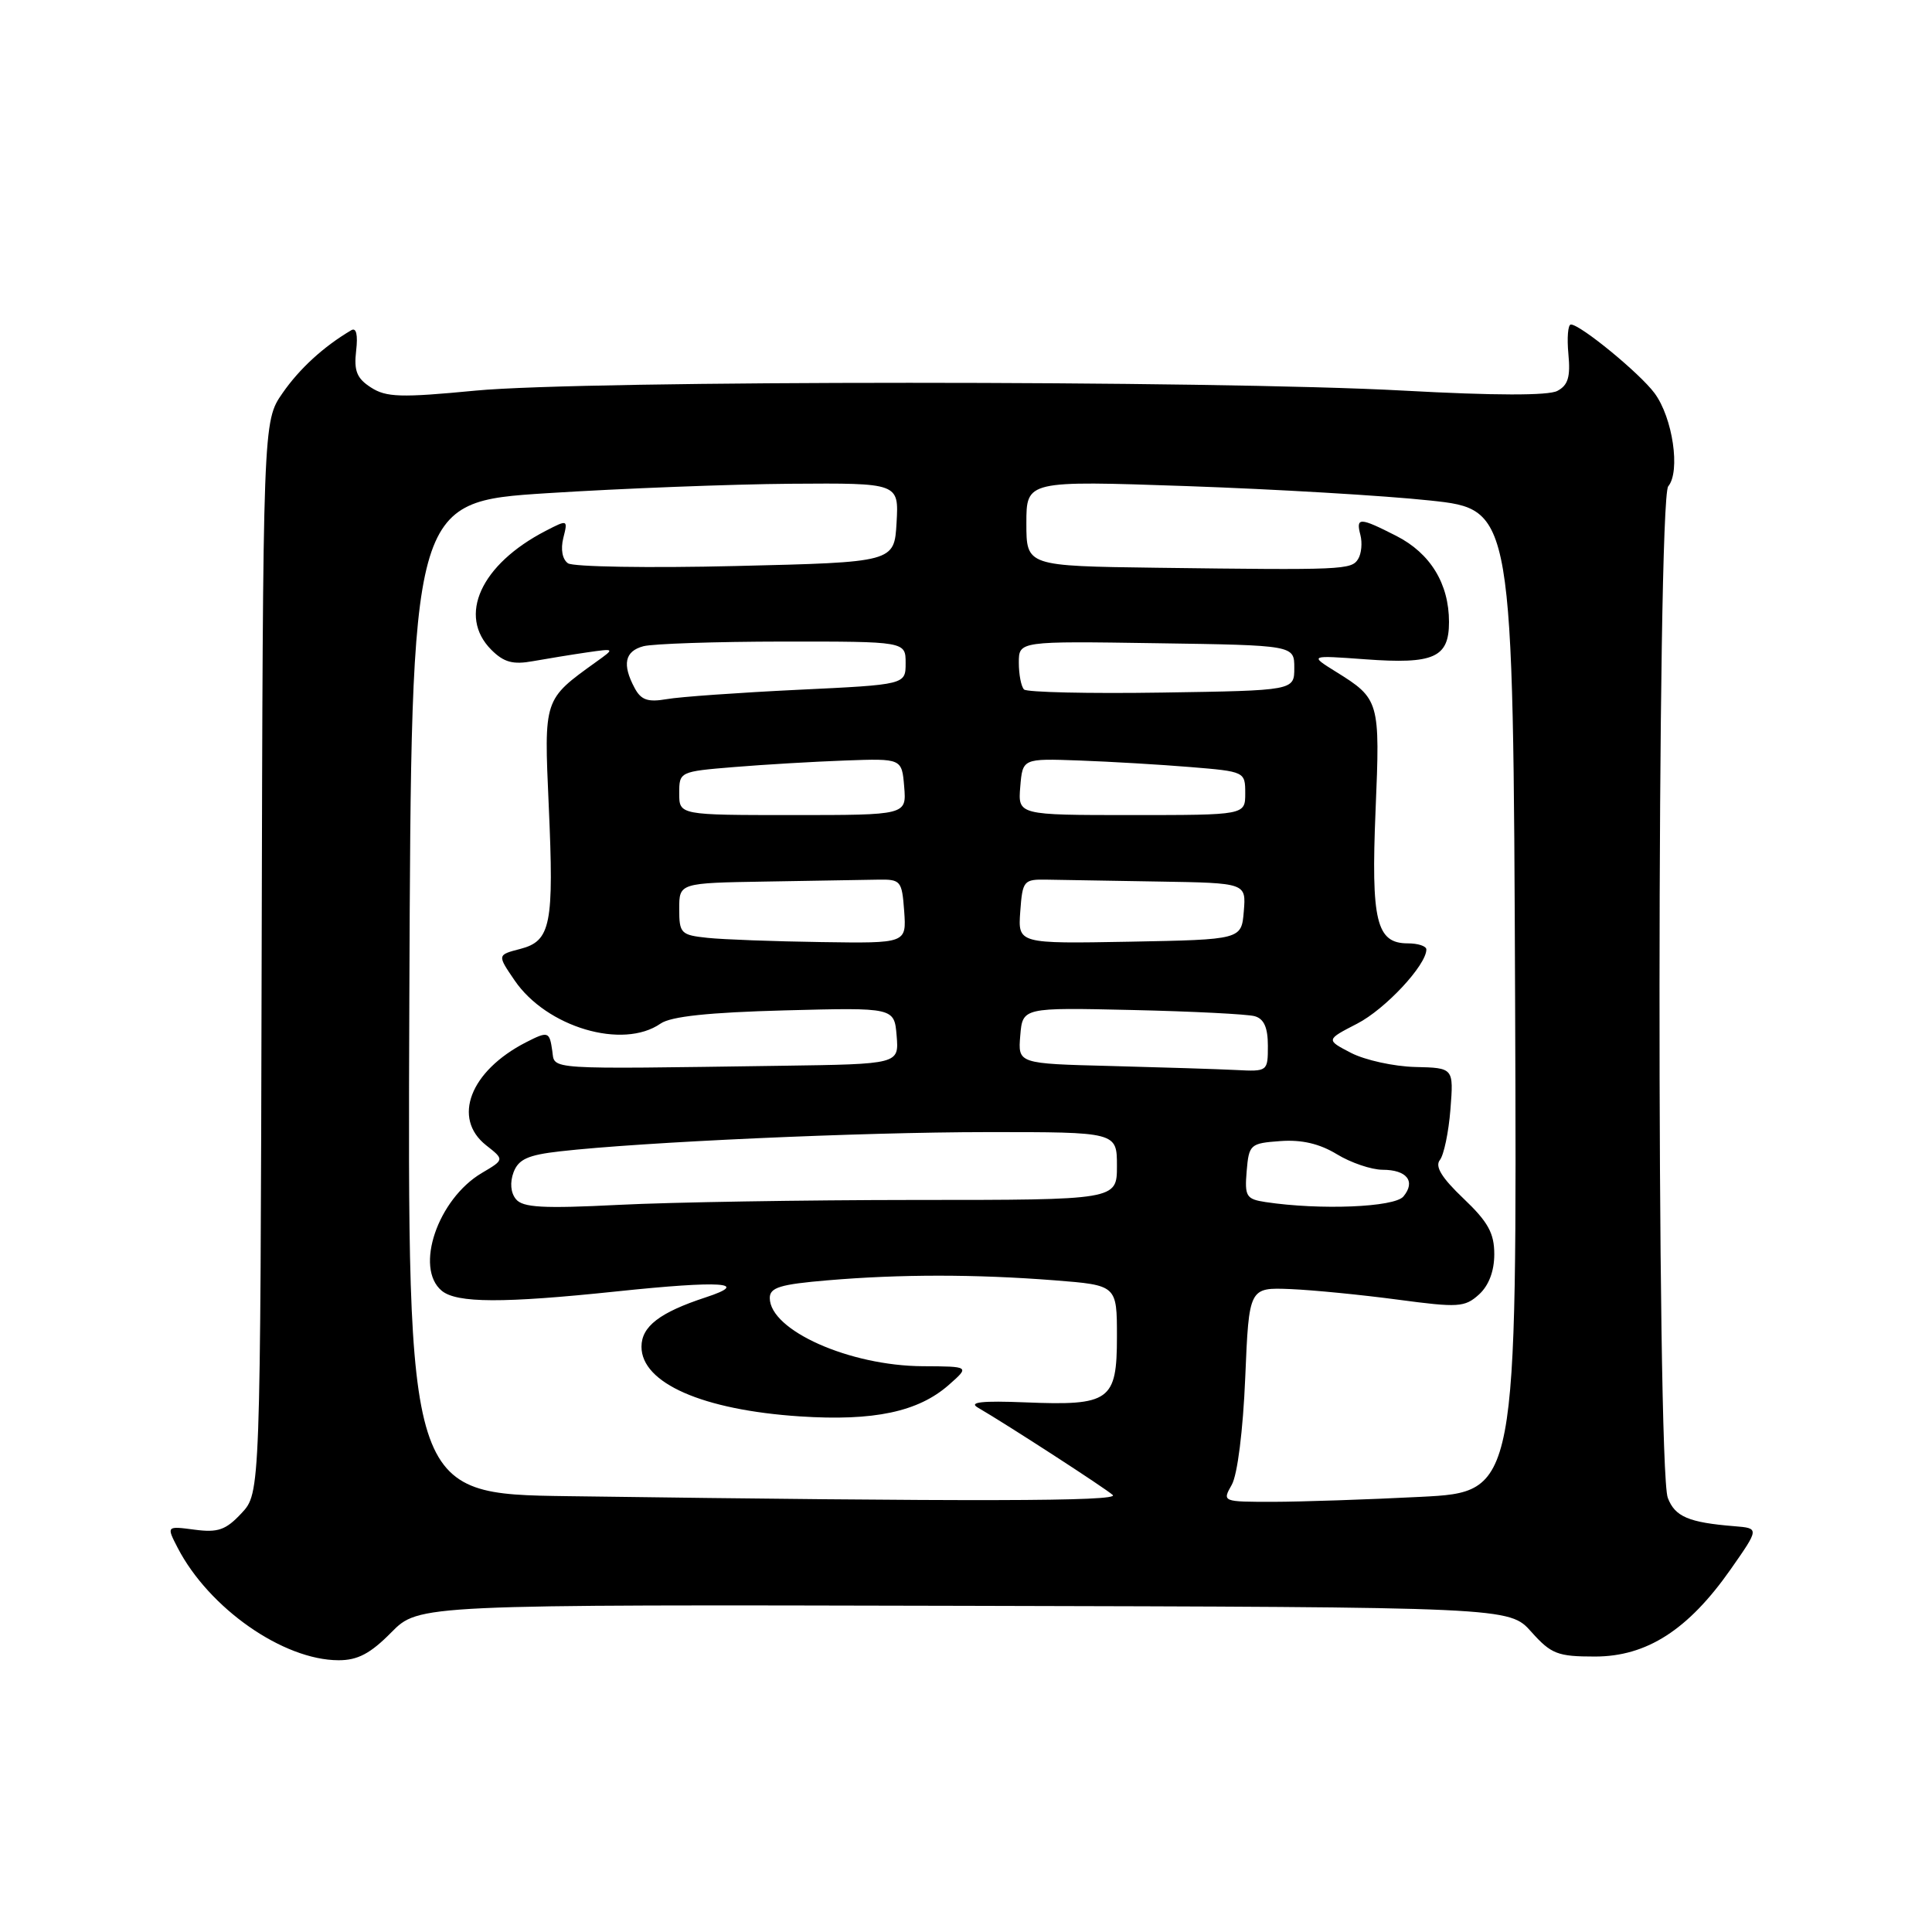 <?xml version="1.0" encoding="UTF-8" standalone="no"?>
<!DOCTYPE svg PUBLIC "-//W3C//DTD SVG 1.1//EN" "http://www.w3.org/Graphics/SVG/1.1/DTD/svg11.dtd" >
<svg xmlns="http://www.w3.org/2000/svg" xmlns:xlink="http://www.w3.org/1999/xlink" version="1.1" viewBox="0 0 256 256">
 <g >
 <path fill="currentColor"
d=" M 51.85 216.30 C 55.50 212.61 55.50 212.61 127.74 212.78 C 199.99 212.95 199.99 212.95 202.91 216.23 C 205.54 219.17 206.39 219.50 211.33 219.50 C 218.20 219.50 223.69 215.97 229.31 207.96 C 233.13 202.50 233.13 202.50 229.81 202.23 C 223.75 201.74 221.94 200.97 220.99 198.47 C 219.49 194.54 219.55 66.24 221.05 64.44 C 222.69 62.46 221.65 55.35 219.23 52.09 C 217.27 49.45 209.41 43.00 208.15 43.00 C 207.76 43.00 207.62 44.76 207.82 46.91 C 208.11 49.94 207.78 51.05 206.35 51.80 C 205.15 52.43 198.04 52.42 186.00 51.76 C 160.92 50.38 77.39 50.38 63.00 51.76 C 53.12 52.71 51.17 52.65 49.15 51.34 C 47.28 50.14 46.88 49.14 47.19 46.48 C 47.44 44.35 47.21 43.36 46.54 43.76 C 42.88 45.92 39.68 48.85 37.43 52.10 C 34.84 55.84 34.84 55.84 34.67 126.84 C 34.50 197.84 34.50 197.84 32.00 200.51 C 29.92 202.74 28.88 203.10 25.78 202.69 C 22.05 202.20 22.05 202.20 23.54 205.09 C 27.69 213.10 37.51 219.97 44.85 219.99 C 47.39 220.00 49.08 219.11 51.85 216.30 Z  M 75.24 198.25 C 53.99 197.96 53.99 197.96 54.24 132.23 C 54.50 66.50 54.50 66.50 72.50 65.35 C 82.40 64.72 96.94 64.16 104.80 64.10 C 119.10 64.00 119.10 64.00 118.80 69.25 C 118.50 74.50 118.50 74.50 97.50 75.00 C 85.95 75.28 75.94 75.11 75.26 74.64 C 74.51 74.11 74.27 72.79 74.64 71.29 C 75.26 68.84 75.23 68.83 72.31 70.34 C 63.70 74.79 60.60 81.60 65.11 86.11 C 66.76 87.76 67.97 88.09 70.61 87.61 C 72.48 87.28 75.69 86.75 77.75 86.45 C 81.50 85.91 81.50 85.91 79.00 87.70 C 72.01 92.73 72.08 92.52 72.71 106.74 C 73.42 122.55 72.99 124.69 68.93 125.74 C 65.88 126.53 65.88 126.53 68.19 129.91 C 72.43 136.12 82.52 139.11 87.53 135.63 C 88.90 134.68 93.89 134.15 104.00 133.88 C 118.50 133.50 118.50 133.50 118.81 137.25 C 119.12 141.00 119.12 141.00 103.56 141.22 C 71.89 141.67 73.54 141.78 73.18 139.25 C 72.81 136.66 72.64 136.61 69.68 138.12 C 62.29 141.92 59.88 148.18 64.42 151.76 C 66.84 153.66 66.84 153.66 63.84 155.43 C 58.01 158.88 54.90 168.01 58.53 171.03 C 60.52 172.68 66.65 172.70 81.70 171.12 C 95.59 169.66 99.57 169.92 93.50 171.91 C 87.41 173.91 85.00 175.76 85.00 178.45 C 85.00 183.27 93.10 186.83 106.00 187.68 C 115.79 188.32 121.67 187.08 125.73 183.50 C 128.50 181.06 128.50 181.06 122.26 181.03 C 112.56 180.98 102.00 176.27 102.00 171.99 C 102.00 170.60 103.37 170.18 109.65 169.65 C 119.31 168.83 129.20 168.83 139.75 169.65 C 148.00 170.30 148.00 170.30 148.00 177.11 C 148.00 185.62 147.08 186.28 135.84 185.82 C 130.15 185.59 128.33 185.79 129.55 186.50 C 133.44 188.76 146.57 197.27 147.45 198.10 C 148.35 198.95 129.10 198.99 75.24 198.25 Z  M 163.21 196.75 C 163.97 195.43 164.71 189.53 165.00 182.54 C 165.50 170.59 165.50 170.59 171.00 170.81 C 174.03 170.94 180.42 171.57 185.22 172.21 C 193.23 173.28 194.09 173.23 195.97 171.53 C 197.27 170.35 198.00 168.44 198.00 166.19 C 198.00 163.40 197.18 161.91 193.91 158.80 C 191.04 156.07 190.11 154.56 190.79 153.71 C 191.32 153.04 191.95 150.03 192.19 147.00 C 192.62 141.50 192.62 141.50 187.51 141.38 C 184.69 141.31 180.88 140.47 179.03 139.52 C 175.68 137.78 175.68 137.78 179.83 135.64 C 183.56 133.72 189.00 127.88 189.00 125.81 C 189.00 125.36 187.89 125.00 186.54 125.00 C 182.37 125.00 181.66 122.05 182.27 107.37 C 182.88 92.89 182.80 92.60 177.00 89.00 C 173.50 86.82 173.50 86.82 180.90 87.36 C 190.00 88.03 192.00 87.14 192.00 82.42 C 192.00 77.34 189.53 73.31 185.02 71.01 C 180.15 68.53 179.64 68.51 180.26 70.89 C 180.53 71.93 180.40 73.36 179.96 74.07 C 179.07 75.51 178.01 75.55 153.25 75.23 C 136.00 75.00 136.00 75.00 136.00 69.34 C 136.00 63.68 136.00 63.68 157.25 64.41 C 168.94 64.82 183.45 65.67 189.50 66.32 C 200.50 67.50 200.50 67.50 200.76 132.60 C 201.01 197.69 201.01 197.69 188.26 198.34 C 181.24 198.70 172.45 198.99 168.71 199.00 C 161.96 199.00 161.94 198.99 163.21 196.75 Z  M 68.36 158.89 C 67.66 158.04 67.55 156.67 68.05 155.33 C 68.71 153.60 69.96 153.04 74.19 152.56 C 85.08 151.32 114.06 150.02 130.75 150.01 C 148.00 150.00 148.00 150.00 148.00 154.50 C 148.00 159.00 148.00 159.00 121.25 159.00 C 106.54 159.01 88.87 159.30 81.99 159.65 C 71.93 160.16 69.26 160.01 68.36 158.89 Z  M 167.69 159.28 C 165.13 158.89 164.91 158.53 165.19 155.18 C 165.49 151.64 165.66 151.49 169.64 151.20 C 172.47 150.99 174.84 151.54 177.14 152.94 C 178.99 154.07 181.71 154.99 183.19 155.00 C 186.42 155.00 187.62 156.54 185.96 158.54 C 184.78 159.97 174.92 160.37 167.69 159.28 Z  M 147.19 141.25 C 134.88 140.94 134.88 140.94 135.19 137.22 C 135.50 133.50 135.50 133.50 150.00 133.83 C 157.97 134.01 165.29 134.38 166.25 134.65 C 167.48 134.99 168.00 136.15 168.00 138.57 C 168.00 141.97 167.97 142.00 163.75 141.78 C 161.41 141.66 153.96 141.43 147.19 141.25 Z  M 93.75 124.27 C 90.22 123.90 90.00 123.68 90.00 120.44 C 90.00 117.00 90.00 117.00 101.50 116.81 C 107.83 116.70 114.46 116.59 116.25 116.56 C 119.37 116.50 119.51 116.67 119.81 120.75 C 120.11 125.00 120.11 125.00 108.81 124.83 C 102.59 124.74 95.81 124.49 93.75 124.27 Z  M 135.19 120.78 C 135.49 116.67 135.63 116.50 138.75 116.56 C 140.54 116.59 147.20 116.70 153.56 116.81 C 165.12 117.00 165.12 117.00 164.81 120.75 C 164.50 124.50 164.50 124.50 149.69 124.78 C 134.88 125.05 134.88 125.05 135.19 120.78 Z  M 90.00 105.12 C 90.00 102.26 90.06 102.23 97.25 101.64 C 101.24 101.31 107.88 100.92 112.00 100.77 C 119.50 100.50 119.50 100.50 119.81 104.25 C 120.12 108.00 120.12 108.00 105.06 108.00 C 90.00 108.00 90.00 108.00 90.00 105.12 Z  M 135.19 104.25 C 135.50 100.50 135.50 100.50 143.00 100.77 C 147.12 100.92 153.76 101.31 157.75 101.64 C 164.94 102.23 165.00 102.26 165.00 105.12 C 165.00 108.00 165.00 108.00 149.94 108.00 C 134.88 108.00 134.88 108.00 135.19 104.25 Z  M 84.09 91.16 C 82.42 88.04 82.78 86.29 85.25 85.63 C 86.49 85.30 94.81 85.02 103.75 85.01 C 120.00 85.00 120.00 85.00 120.00 87.86 C 120.00 90.72 120.00 90.72 105.75 91.40 C 97.91 91.78 90.08 92.33 88.34 92.64 C 85.84 93.07 84.94 92.76 84.09 91.16 Z  M 135.69 91.36 C 135.31 90.98 135.00 89.38 135.00 87.81 C 135.00 84.95 135.00 84.95 153.25 85.23 C 171.50 85.50 171.50 85.50 171.50 88.50 C 171.50 91.50 171.50 91.50 153.94 91.77 C 144.28 91.92 136.07 91.73 135.69 91.36 Z "/>
</g>
</svg>